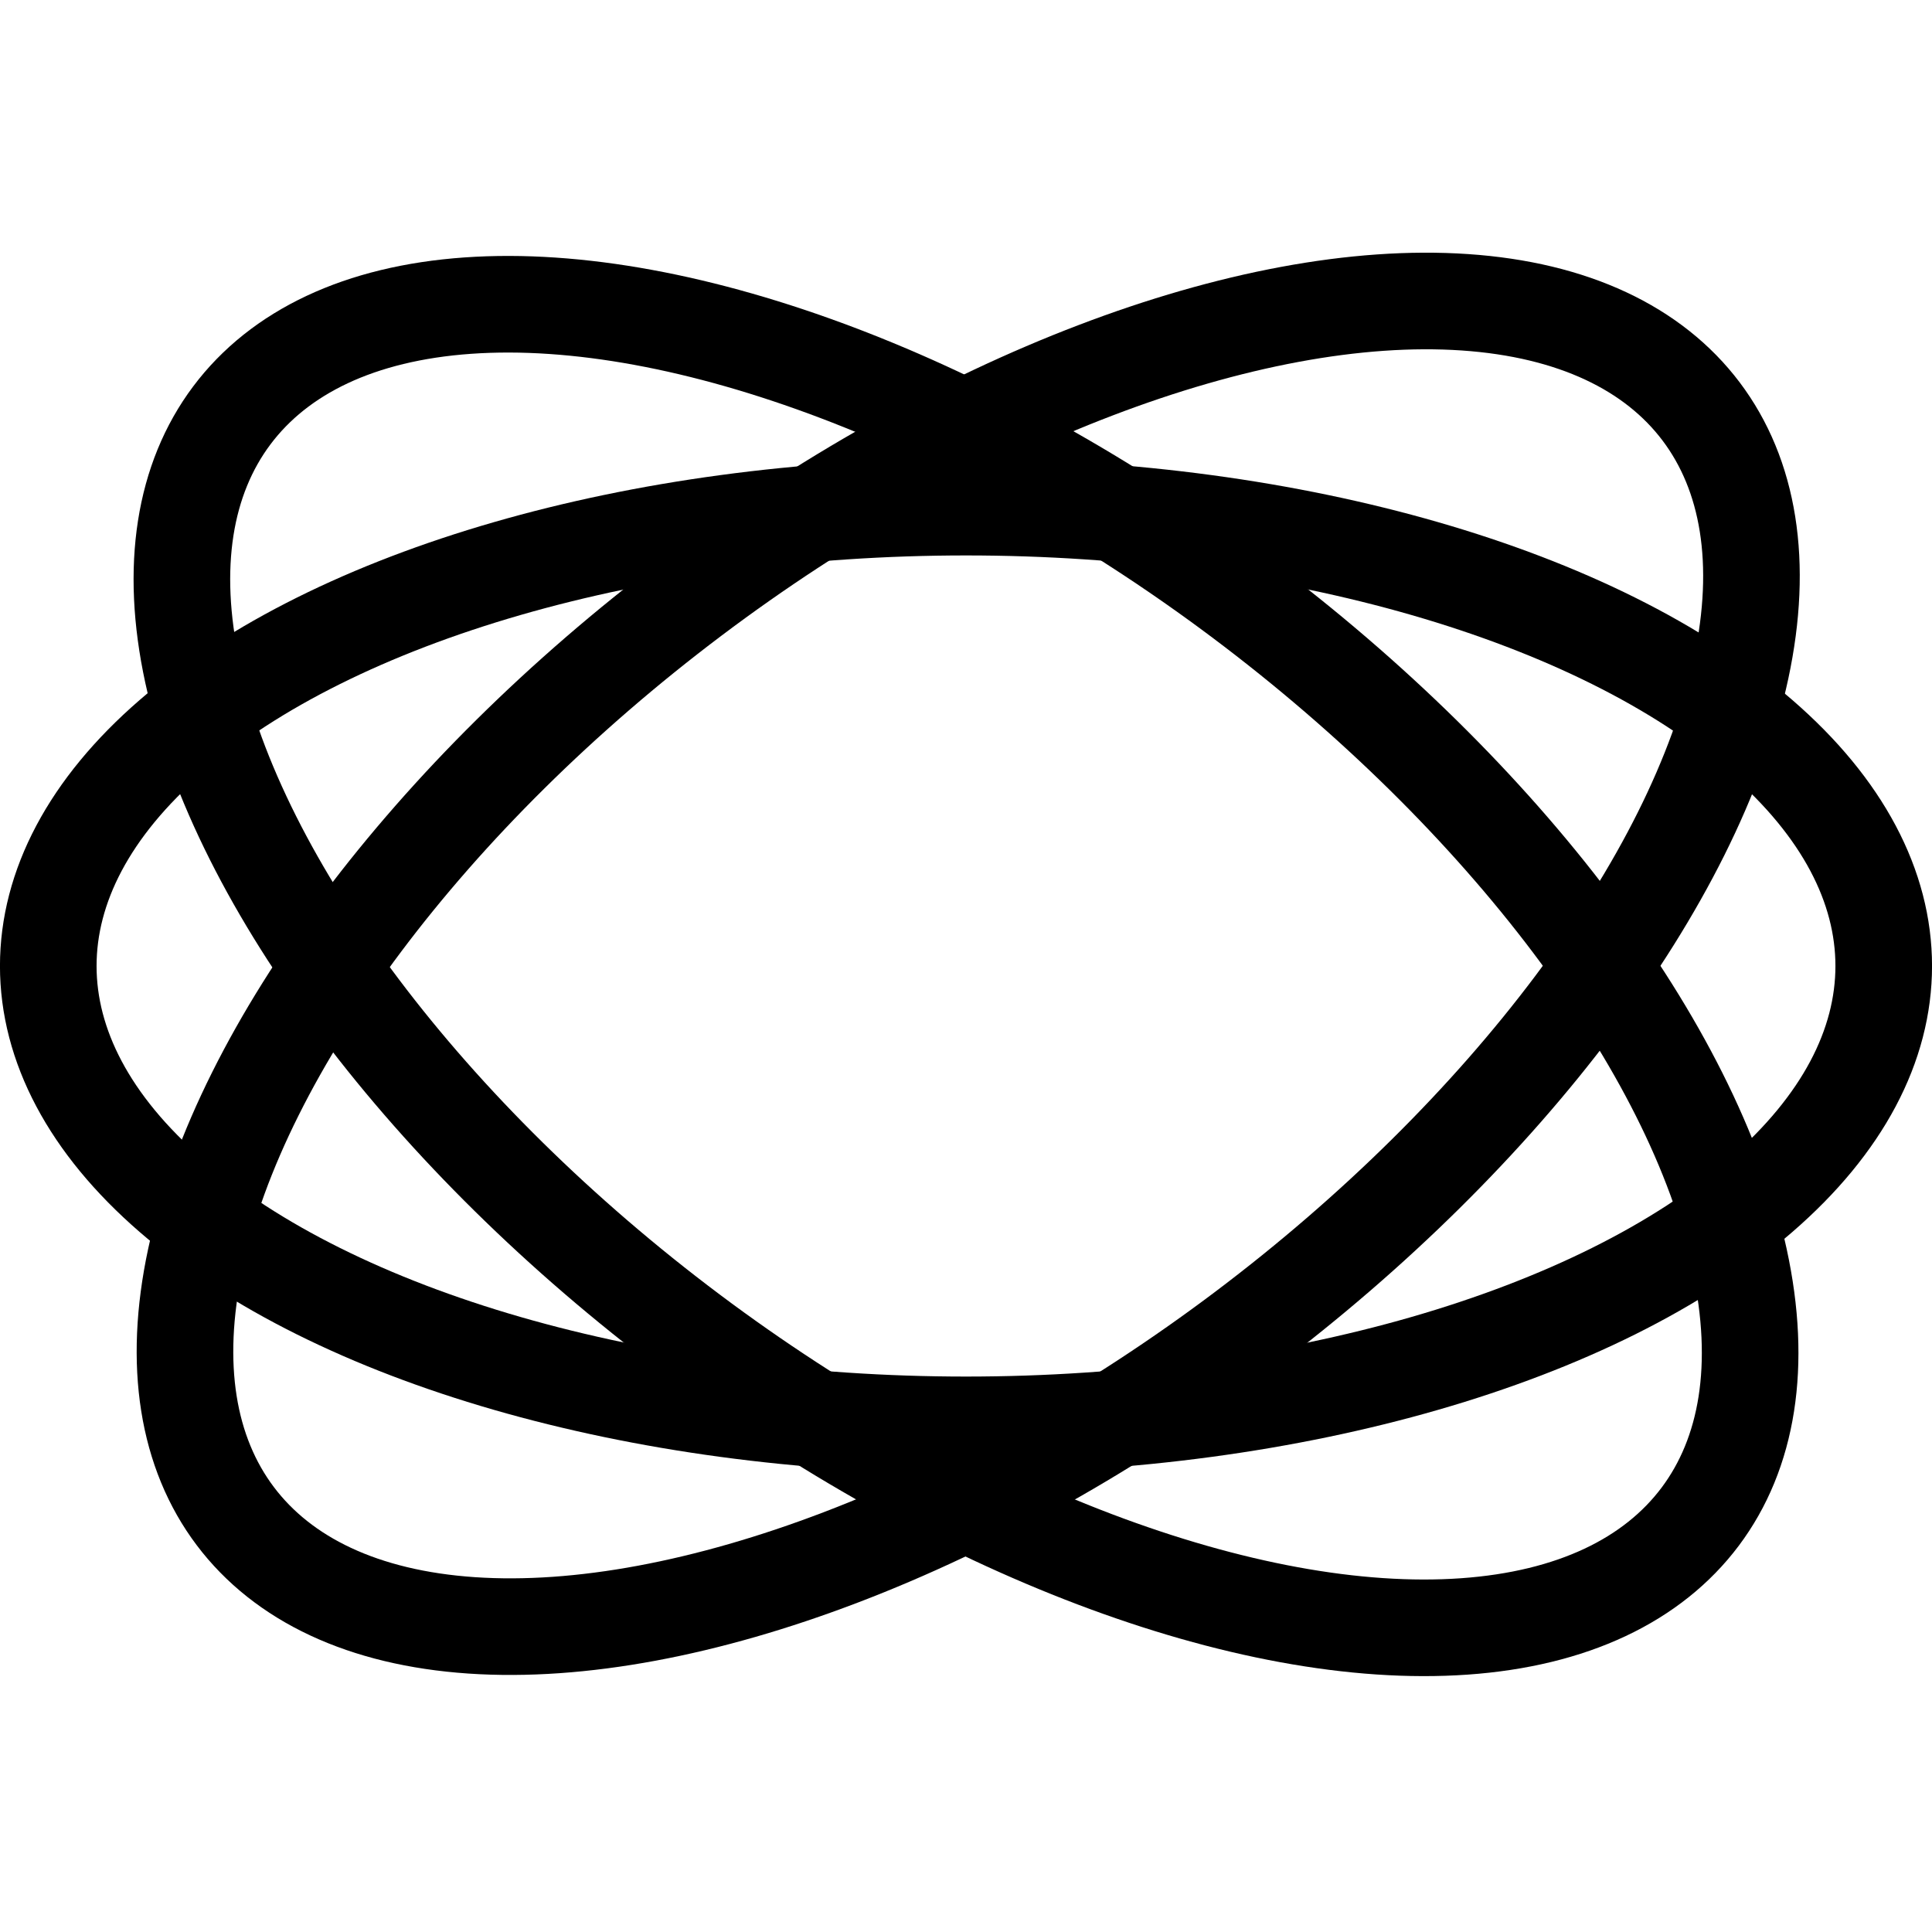 <svg xmlns="http://www.w3.org/2000/svg" width="100" height="100" viewBox="0 0 26.458 26.458"><g fill="none" stroke="#000" stroke-linecap="round" stroke-linejoin="round" stroke-width="1.323"><ellipse cx="-13.229" cy="13.229" rx="6.284" ry="12.568" style="paint-order:markers stroke fill" transform="rotate(-90)"/><ellipse cx="-2.646" cy="18.521" rx="6.284" ry="12.568" style="paint-order:markers stroke fill" transform="rotate(-53.13)"/><ellipse cx="-18.521" cy="-2.646" rx="6.284" ry="12.568" style="paint-order:markers stroke fill" transform="scale(-1 1) rotate(-53)"/></g></svg>